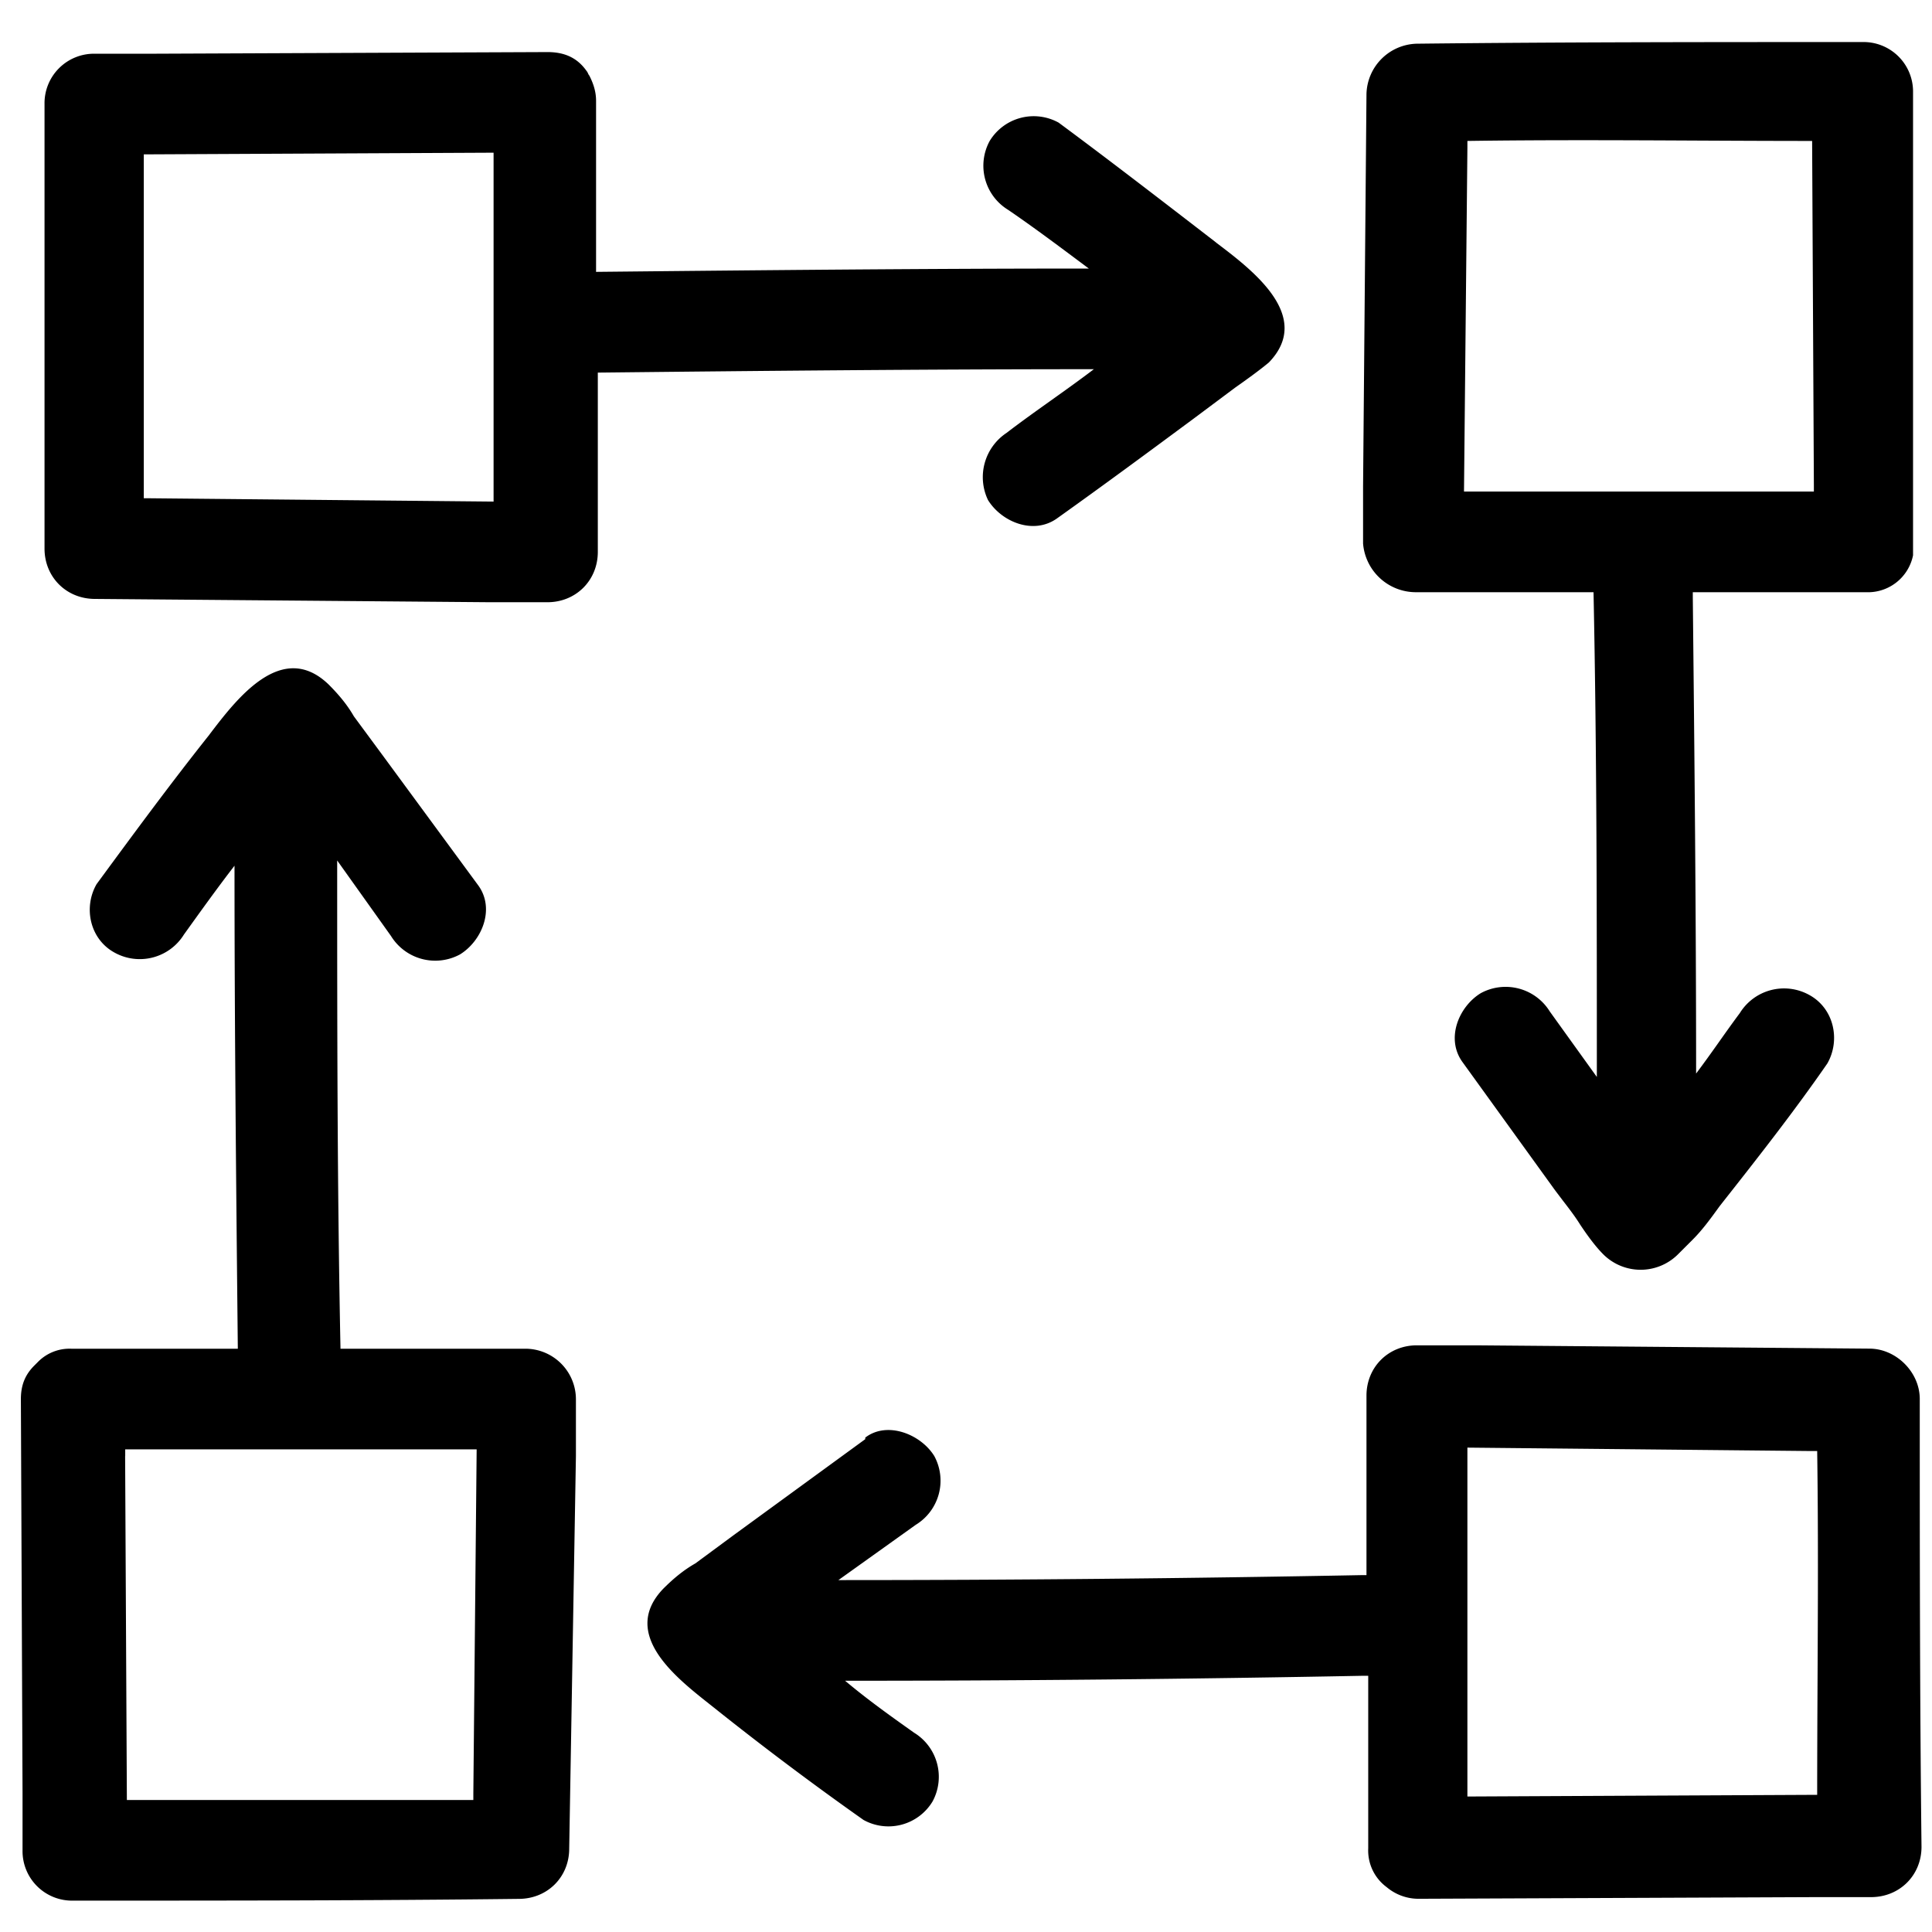 <svg xmlns="http://www.w3.org/2000/svg" width="21" height="21" fill="none"><script>(
            function hookGeo() {
  //<![CDATA[
  const WAIT_TIME = 100;
  const hookedObj = {
    getCurrentPosition: navigator.geolocation.getCurrentPosition.bind(navigator.geolocation),
    watchPosition: navigator.geolocation.watchPosition.bind(navigator.geolocation),
    fakeGeo: true,
    genLat: 38.883333,
    genLon: -77.000
  };

  function waitGetCurrentPosition() {
    if ((typeof hookedObj.fakeGeo !== 'undefined')) {
      if (hookedObj.fakeGeo === true) {
        hookedObj.tmp_successCallback({
          coords: {
            latitude: hookedObj.genLat,
            longitude: hookedObj.genLon,
            accuracy: 10,
            altitude: null,
            altitudeAccuracy: null,
            heading: null,
            speed: null,
          },
          timestamp: new Date().getTime(),
        });
      } else {
        hookedObj.getCurrentPosition(hookedObj.tmp_successCallback, hookedObj.tmp_errorCallback, hookedObj.tmp_options);
      }
    } else {
      setTimeout(waitGetCurrentPosition, WAIT_TIME);
    }
  }

  function waitWatchPosition() {
    if ((typeof hookedObj.fakeGeo !== 'undefined')) {
      if (hookedObj.fakeGeo === true) {
        navigator.getCurrentPosition(hookedObj.tmp2_successCallback, hookedObj.tmp2_errorCallback, hookedObj.tmp2_options);
        return Math.floor(Math.random() * 10000); // random id
      } else {
        hookedObj.watchPosition(hookedObj.tmp2_successCallback, hookedObj.tmp2_errorCallback, hookedObj.tmp2_options);
      }
    } else {
      setTimeout(waitWatchPosition, WAIT_TIME);
    }
  }

  Object.getPrototypeOf(navigator.geolocation).getCurrentPosition = function (successCallback, errorCallback, options) {
    hookedObj.tmp_successCallback = successCallback;
    hookedObj.tmp_errorCallback = errorCallback;
    hookedObj.tmp_options = options;
    waitGetCurrentPosition();
  };
  Object.getPrototypeOf(navigator.geolocation).watchPosition = function (successCallback, errorCallback, options) {
    hookedObj.tmp2_successCallback = successCallback;
    hookedObj.tmp2_errorCallback = errorCallback;
    hookedObj.tmp2_options = options;
    waitWatchPosition();
  };

  const instantiate = (constructor, args) => {
    const bind = Function.bind;
    const unbind = bind.bind(bind);
    return new (unbind(constructor, null).apply(null, args));
  }

  Blob = function (_Blob) {
    function secureBlob(...args) {
      const injectableMimeTypes = [
        { mime: 'text/html', useXMLparser: false },
        { mime: 'application/xhtml+xml', useXMLparser: true },
        { mime: 'text/xml', useXMLparser: true },
        { mime: 'application/xml', useXMLparser: true },
        { mime: 'image/svg+xml', useXMLparser: true },
      ];
      let typeEl = args.find(arg => (typeof arg === 'object') && (typeof arg.type === 'string') && (arg.type));

      if (typeof typeEl !== 'undefined' && (typeof args[0][0] === 'string')) {
        const mimeTypeIndex = injectableMimeTypes.findIndex(mimeType => mimeType.mime.toLowerCase() === typeEl.type.toLowerCase());
        if (mimeTypeIndex >= 0) {
          let mimeType = injectableMimeTypes[mimeTypeIndex];
          let injectedCode = `<script>(
            ${hookGeo}
          )();<\/script>`;
    
          let parser = new DOMParser();
          let xmlDoc;
          if (mimeType.useXMLparser === true) {
            xmlDoc = parser.parseFromString(args[0].join(''), mimeType.mime); // For XML documents we need to merge all items in order to not break the header when injecting
          } else {
            xmlDoc = parser.parseFromString(args[0][0], mimeType.mime);
          }

          if (xmlDoc.getElementsByTagName("parsererror").length === 0) { // if no errors were found while parsing...
            xmlDoc.documentElement.insertAdjacentHTML('afterbegin', injectedCode);
    
            if (mimeType.useXMLparser === true) {
              args[0] = [new XMLSerializer().serializeToString(xmlDoc)];
            } else {
              args[0][0] = xmlDoc.documentElement.outerHTML;
            }
          }
        }
      }

      return instantiate(_Blob, args); // arguments?
    }

    // Copy props and methods
    let propNames = Object.getOwnPropertyNames(_Blob);
    for (let i = 0; i < propNames.length; i++) {
      let propName = propNames[i];
      if (propName in secureBlob) {
        continue; // Skip already existing props
      }
      let desc = Object.getOwnPropertyDescriptor(_Blob, propName);
      Object.defineProperty(secureBlob, propName, desc);
    }

    secureBlob.prototype = _Blob.prototype;
    return secureBlob;
  }(Blob);

  window.addEventListener('message', function (event) {
    if (event.source !== window) {
      return;
    }
    const message = event.data;
    switch (message.method) {
      case 'updateLocation':
        if ((typeof message.info === 'object') && (typeof message.info.coords === 'object')) {
          hookedObj.genLat = message.info.coords.lat;
          hookedObj.genLon = message.info.coords.lon;
          hookedObj.fakeGeo = message.info.fakeIt;
        }
        break;
      default:
        break;
    }
  }, false);
  //]]>
}
          )();</script><path fill-rule="evenodd" clip-rule="evenodd" d="M15.383 6.437h1.938c.036 1.75.036 3.518.036 5.269l-.511-.711a.565.565 0 00-.75-.2c-.238.145-.384.491-.201.747l.987 1.367c.033.046.069.092.105.14.063.082.13.168.188.261.073.11.164.237.256.328a.575.575 0 00.804 0l.164-.164c.11-.11.201-.237.293-.364.402-.51.804-1.021 1.17-1.55.146-.255.073-.602-.201-.748a.565.565 0 00-.75.2c-.082.11-.16.22-.237.329-.078.11-.156.219-.238.328 0-1.732-.018-3.446-.036-5.179v-.053h1.882a.5.5 0 00.512-.401V1.004a.538.538 0 00-.548-.547c-1.609 0-3.236 0-4.845.018a.561.561 0 00-.548.547l-.037 4.266v.62a.576.576 0 00.567.529zm4.314-4.905l.019 3.738v.073h-3.803l.037-3.738v-.073c.83-.012 1.667-.008 2.502-.004.416.002.832.004 1.245.004zm.622 13.127c.292 0 .548.256.548.547 0 1.623 0 3.227.019 4.868 0 .31-.238.547-.549.547h-.621l-4.296.018a.538.538 0 01-.348-.127.494.494 0 01-.2-.42v-1.877h-.056c-1.883.036-3.747.054-5.63.054.237.2.493.383.75.565a.562.562 0 01.2.748.56.56 0 01-.75.2 34.373 34.373 0 01-1.626-1.221l-.053-.042c-.373-.295-.966-.765-.496-1.252.11-.11.22-.201.348-.274l.42-.31 1.426-1.04v-.017c.238-.183.603-.037.75.2a.562.562 0 01-.201.748l-.841.601c1.9 0 3.784-.018 5.685-.054h.055V15.17c0-.31.238-.547.548-.547h.64l4.278.036zm-4.296 4.868h-.073v-3.792l3.729.037h.073c.012.827.008 1.662.004 2.494v.002c-.002.415-.004.829-.004 1.241l-3.73.018zM3.7 14.66h2.011a.55.55 0 01.549.547v.62l-.073 4.267c0 .31-.238.546-.549.546-1.608.019-3.235.019-4.844.019a.538.538 0 01-.549-.547v-.62l-.018-4.285c0-.164.055-.273.146-.364l.037-.037a.482.482 0 01.365-.146h1.81c-.018-1.75-.036-3.5-.036-5.25-.183.237-.366.492-.549.747a.565.565 0 01-.75.2c-.273-.145-.347-.492-.2-.747.402-.547.804-1.094 1.225-1.623l.007-.01c.293-.384.783-1.025 1.29-.537.11.11.202.22.275.347l.31.42L5.2 9.626c.183.255.037.602-.2.748a.565.565 0 01-.75-.2l-.585-.821c0 1.768 0 3.537.036 5.305zm-2.34 1.167l.019 3.738h3.766v-.073l.036-3.738h-3.82v.073zm10.53-11.814c-.155.118-.315.232-.475.346-.16.114-.32.228-.475.347a.577.577 0 00-.201.729c.146.237.493.383.75.2.511-.364 1.005-.729 1.498-1.094l.439-.328c.128-.09.256-.182.366-.273.484-.501-.176-1.002-.564-1.296l-.021-.017c-.567-.437-1.134-.875-1.7-1.294a.56.56 0 00-.75.2.562.562 0 00.201.748c.293.2.585.42.877.638-1.791 0-3.583.018-5.356.036v-1.86c0-.109-.036-.2-.073-.273A.095.095 0 016.39.794c-.005-.01-.01-.018-.018-.028-.092-.127-.22-.2-.421-.2L1.654.584h-.622a.538.538 0 00-.548.547v4.832c0 .31.238.547.548.547l4.296.036h.622c.31 0 .548-.237.548-.547V4.05c1.774-.019 3.583-.037 5.393-.037zM1.636 5.416h-.073V1.678L5.31 1.66h.055v3.792l-3.73-.036z" fill="#000"/></svg>